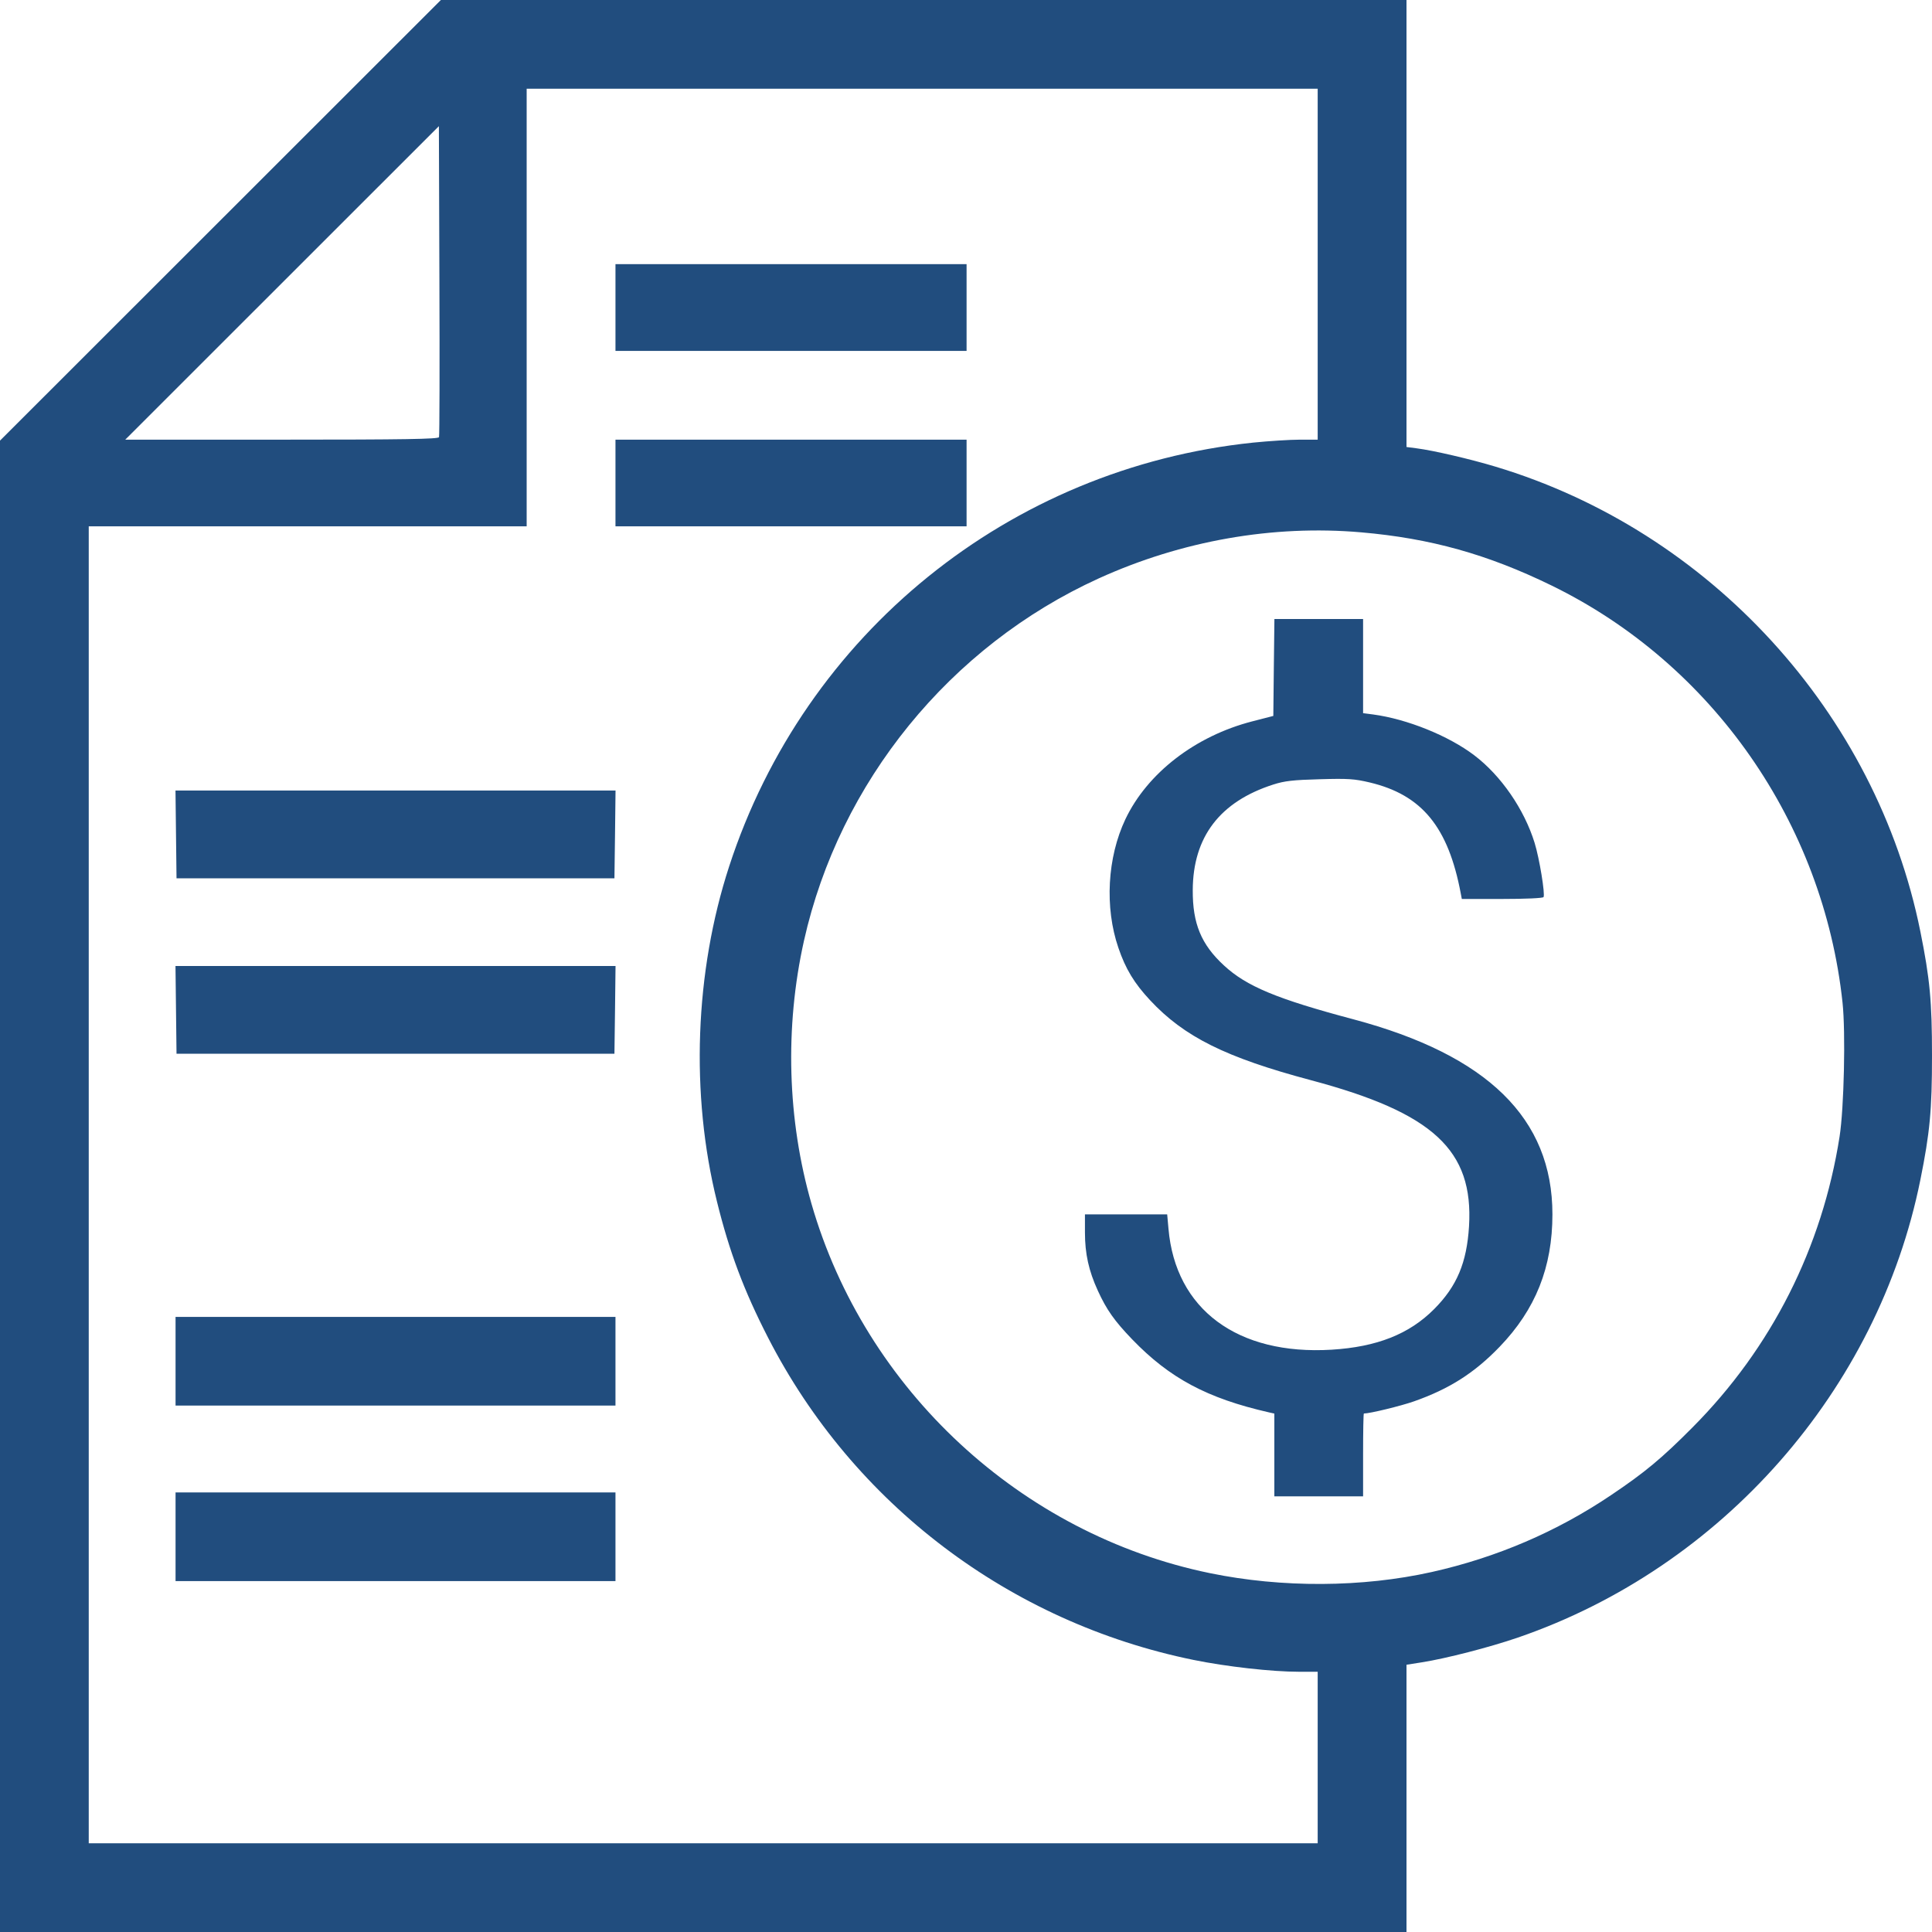 <svg width="30" height="30" viewBox="0 0 30 30" fill="none" xmlns="http://www.w3.org/2000/svg">
<path fill-rule="evenodd" clip-rule="evenodd" d="M3.423 3.421L0 6.842V18.421V30H10.92H21.84V27.925V25.85L22.081 25.812C22.455 25.753 23.131 25.579 23.57 25.428C26.741 24.338 29.16 21.587 29.819 18.322C29.967 17.589 30 17.239 30 16.393C30 15.546 29.967 15.197 29.819 14.463C29.134 11.068 26.553 8.246 23.218 7.245C22.833 7.129 22.254 6.994 22.001 6.962L21.84 6.941V3.471V0H14.343H6.846L3.423 3.421ZM20.461 4.102V6.827H20.185C20.033 6.827 19.705 6.848 19.457 6.873C15.675 7.267 12.499 9.836 11.322 13.454C10.788 15.093 10.719 16.991 11.133 18.658C11.326 19.44 11.552 20.042 11.927 20.772C13.251 23.354 15.679 25.192 18.532 25.775C19.046 25.88 19.751 25.959 20.169 25.959H20.461V27.291V28.622H10.92H1.378V18.398V8.173H4.778H8.178V4.776V1.378H14.32H20.461V4.102ZM6.817 6.788C6.805 6.818 6.288 6.827 4.374 6.827H1.945L4.38 4.393L6.815 1.959L6.823 4.355C6.828 5.672 6.825 6.767 6.817 6.788ZM9.557 4.776V5.449H12.283H15.009V4.776V4.102H12.283H9.557V4.776ZM9.557 7.5V8.173H12.283H15.009V7.5V6.827H12.283H9.557V7.5ZM21.135 8.266C22.211 8.359 23.099 8.607 24.091 9.091C26.59 10.309 28.314 12.781 28.611 15.571C28.66 16.032 28.634 17.205 28.565 17.648C28.295 19.374 27.507 20.933 26.281 22.165C25.804 22.645 25.541 22.864 25.017 23.216C24.173 23.785 23.238 24.185 22.233 24.41C21.154 24.651 19.907 24.658 18.789 24.428C15.854 23.825 13.433 21.581 12.601 18.693C12.225 17.388 12.184 15.951 12.484 14.608C13.035 12.143 14.753 10.032 17.06 8.982C18.349 8.396 19.766 8.147 21.135 8.266ZM19.78 10.365L19.772 11.117L19.446 11.201C18.561 11.429 17.816 12.004 17.475 12.721C17.194 13.314 17.151 14.09 17.366 14.717C17.478 15.046 17.612 15.267 17.858 15.531C18.388 16.1 19.033 16.421 20.359 16.774C22.255 17.28 22.882 17.859 22.811 19.041C22.776 19.608 22.623 19.972 22.269 20.328C21.883 20.716 21.38 20.915 20.678 20.958C19.216 21.047 18.252 20.332 18.144 19.079L18.124 18.857H17.486H16.847V19.138C16.847 19.467 16.906 19.734 17.047 20.041C17.182 20.337 17.305 20.511 17.58 20.797C18.162 21.401 18.747 21.713 19.703 21.931L19.788 21.95V22.592V23.235H20.477H21.166V22.592C21.166 22.238 21.171 21.949 21.178 21.949C21.271 21.949 21.752 21.832 21.957 21.76C22.507 21.566 22.895 21.319 23.286 20.913C23.845 20.333 24.106 19.677 24.106 18.856C24.106 17.368 23.1 16.383 21.013 15.827C19.828 15.512 19.354 15.315 19.004 14.99C18.652 14.665 18.518 14.341 18.521 13.821C18.525 12.995 18.943 12.448 19.772 12.182C19.947 12.126 20.08 12.111 20.492 12.1C20.932 12.087 21.032 12.094 21.269 12.15C22.08 12.343 22.489 12.842 22.683 13.875L22.699 13.959H23.324C23.687 13.959 23.957 13.947 23.968 13.93C23.995 13.886 23.904 13.328 23.829 13.087C23.669 12.568 23.308 12.043 22.892 11.728C22.492 11.424 21.846 11.164 21.32 11.094L21.166 11.074V10.343V9.612H20.477H19.789L19.78 10.365ZM2.733 12.957L2.741 13.638H6.141H9.541L9.55 12.957L9.558 12.275H6.141H2.725L2.733 12.957ZM2.733 15.681L2.741 16.362H6.141H9.541L9.55 15.681L9.558 15H6.141H2.725L2.733 15.681ZM2.726 21.138V21.826H6.141H9.557V21.138V20.449H6.141H2.726V21.138ZM2.726 23.862V24.551H6.141H9.557V23.862V23.174H6.141H2.726V23.862Z" fill="#214D7E"/>
</svg>
